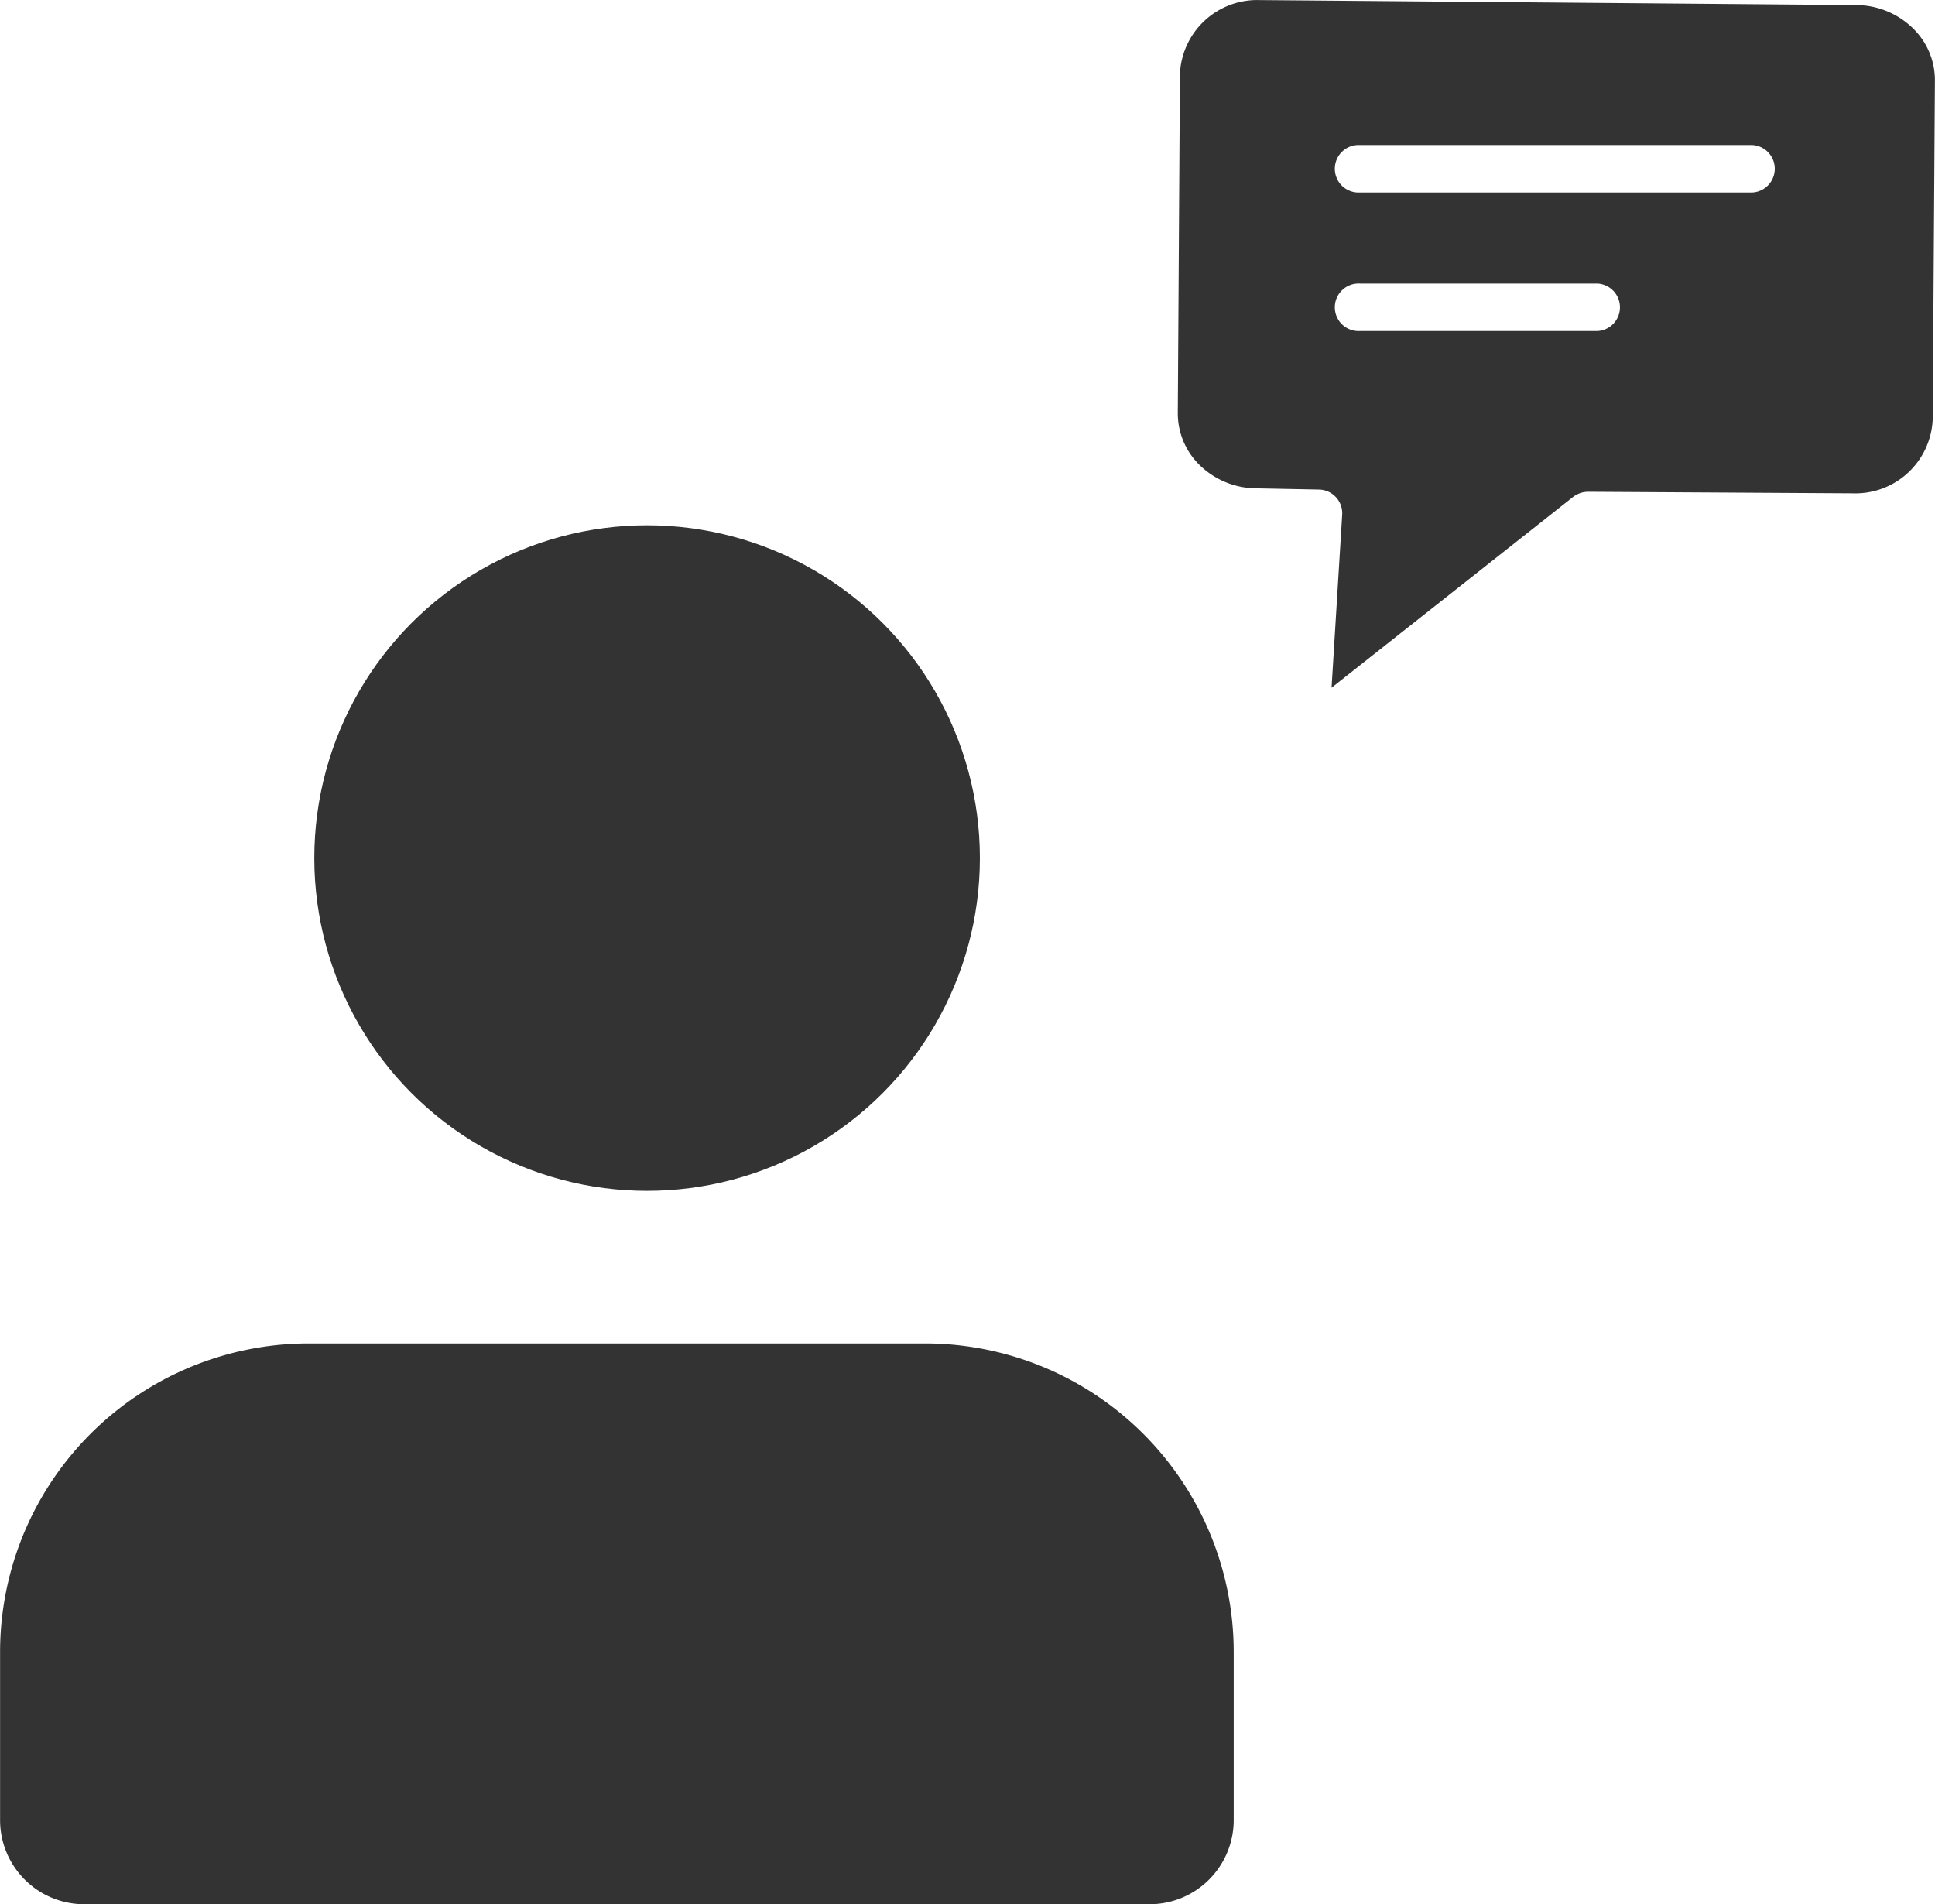 <svg xmlns="http://www.w3.org/2000/svg" width="23.671" height="23.294" viewBox="0 0 23.671 23.294">
  <g id="Group_4482" data-name="Group 4482" transform="translate(7851.355 3240.467)">
    <g id="Group_4483" data-name="Group 4483" transform="translate(-16904.83 368.836)">
      <circle id="Ellipse_186" data-name="Ellipse 186" cx="4.071" cy="4.071" r="4.071" transform="translate(9057.32 -3602.877)" fill="#333"/>
      <path id="Path_11468" data-name="Path 11468" d="M17.818,14H10.273A3.776,3.776,0,0,0,6.5,17.773v2.058A1.029,1.029,0,0,0,7.529,20.86H20.562a1.029,1.029,0,0,0,1.029-1.029V17.773A3.776,3.776,0,0,0,17.818,14Z" transform="translate(9046.976 -3606.868)" fill="#333"/>
    </g>
    <path id="Path_11614" data-name="Path 11614" d="M245.476,5.973l.764.015a.29.29,0,0,1,.284.308l-.13,2.116,2.955-2.334a.306.306,0,0,1,.182-.063l3.237.019a.946.946,0,0,0,.98-.907l.027-4.143A.883.883,0,0,0,253.5.339a1,1,0,0,0-.69-.278L245.518,0a.946.946,0,0,0-.979.907l-.026,4.143a.883.883,0,0,0,.274.645,1,1,0,0,0,.689.278Zm1.266-4.2h4.8a.291.291,0,0,1,0,.581h-4.8a.291.291,0,1,1,0-.581Zm0,1.695h2.906a.291.291,0,0,1,0,.581h-2.906a.291.291,0,1,1,0-.581Zm0,0" transform="translate(-8081.46 -3240.466)" fill="#333"/>
  </g>
</svg>
